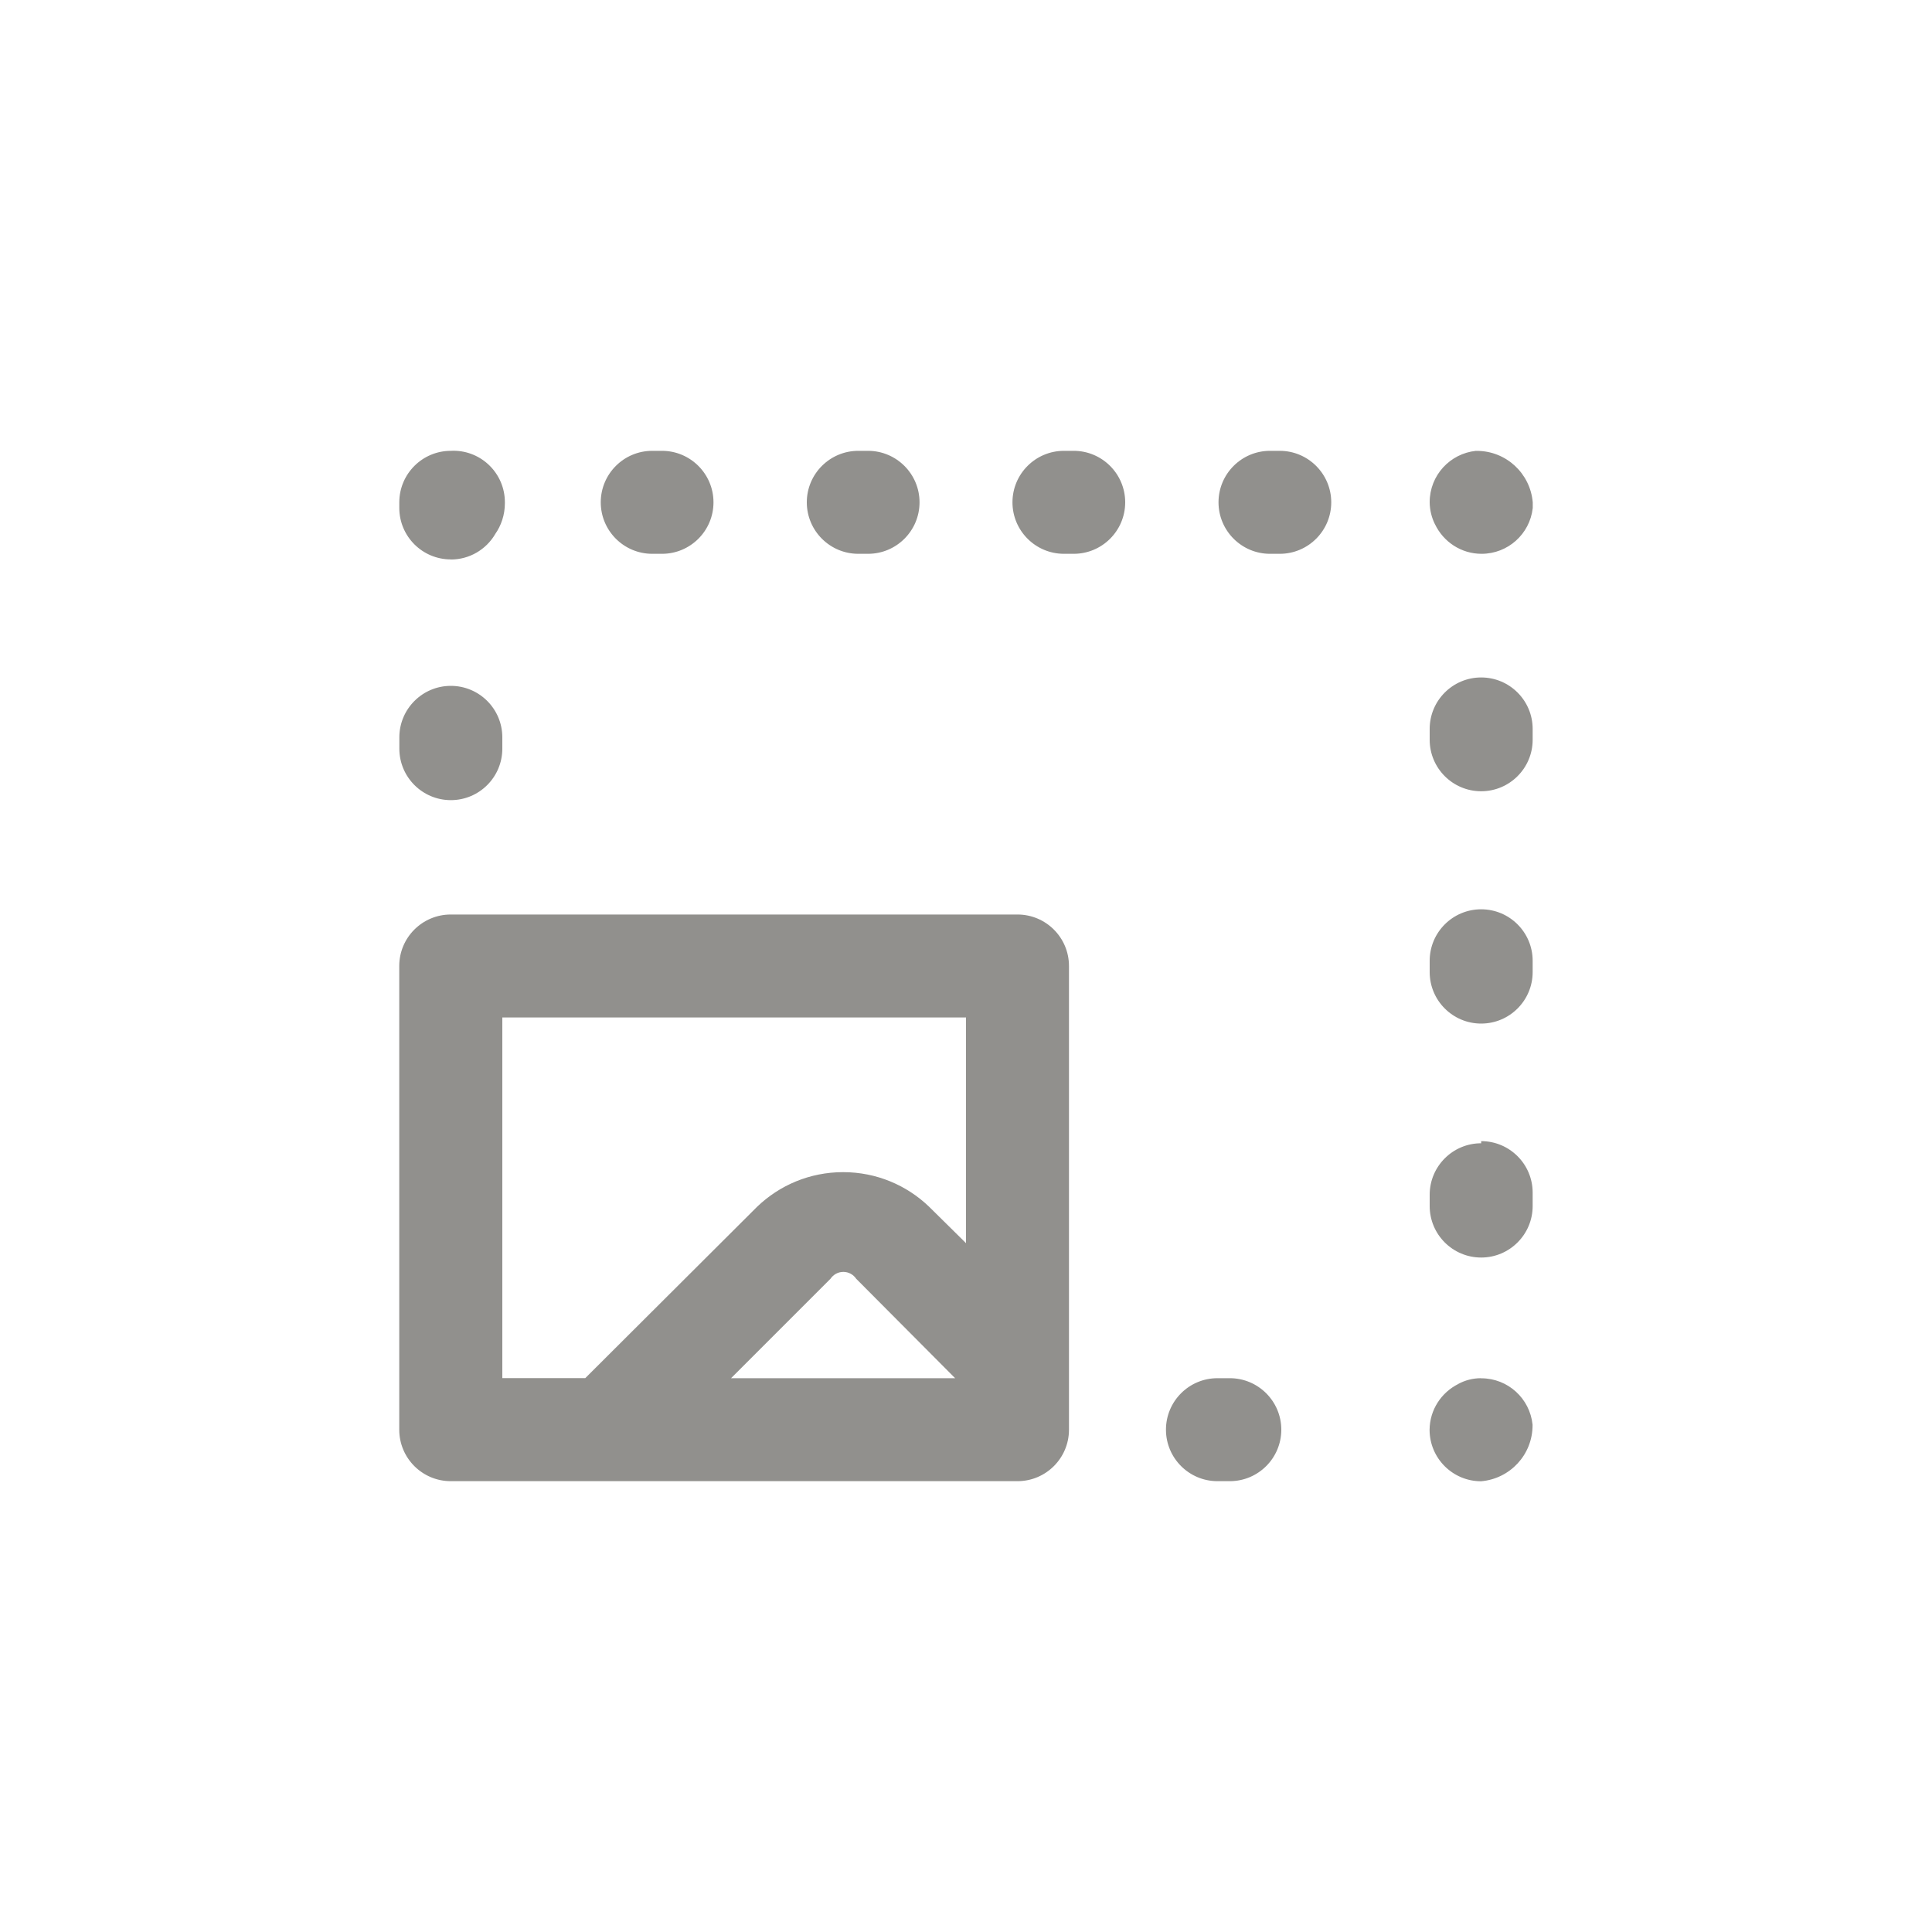 <!-- Generated by IcoMoon.io -->
<svg version="1.1" xmlns="http://www.w3.org/2000/svg" width="40" height="40" viewBox="0 0 40 40">
<title>ul-image-resize-landscape</title>
<path fill="#91908d" d="M21.066 18.934h-11.734c-0.589 0-1.066 0.478-1.066 1.066v0 9.6c0 0.589 0.478 1.066 1.066 1.066v0h11.584c0.054 0 0.096 0 0.15 0 0.589 0 1.066-0.478 1.066-1.066v0-9.6c0-0.589-0.478-1.066-1.066-1.066v0zM15.136 28.534l2.058-2.058c0.058-0.086 0.156-0.143 0.266-0.143s0.209 0.056 0.266 0.142l0.001 0.001 2.048 2.058zM20 25.738l-0.768-0.758c-0.461-0.441-1.086-0.712-1.776-0.712s-1.315 0.271-1.777 0.713l0.001-0.001-3.562 3.552h-1.718v-7.466h9.6zM9.334 11.584c0.388 0 0.728-0.208 0.914-0.518l0.002-0.005c0.127-0.179 0.203-0.402 0.203-0.643 0-0.006 0-0.013 0-0.019v0.001c0-0.001 0-0.001 0-0.002 0-0.589-0.478-1.066-1.066-1.066-0.018 0-0.038 0.001-0.056 0.002h0.002c-0.589 0-1.066 0.478-1.066 1.066v0 0.106c0 0.003 0 0.007 0 0.010 0 0.589 0.478 1.066 1.066 1.066 0 0 0 0 0 0v0zM17.77 11.466h0.202c0.589 0 1.066-0.478 1.066-1.066s-0.478-1.066-1.066-1.066v0h-0.202c-0.589 0-1.066 0.478-1.066 1.066s0.478 1.066 1.066 1.066v0zM9.334 16.566c0.589 0 1.066-0.478 1.066-1.066v0-0.234c0-0.589-0.478-1.066-1.066-1.066s-1.066 0.478-1.066 1.066v0 0.234c0 0.589 0.478 1.066 1.066 1.066v0zM22.23 9.334h-0.202c-0.589 0-1.066 0.478-1.066 1.066s0.478 1.066 1.066 1.066v0h0.202c0.589 0 1.066-0.478 1.066-1.066s-0.478-1.066-1.066-1.066v0zM13.504 11.466h0.202c0.589 0 1.066-0.478 1.066-1.066s-0.478-1.066-1.066-1.066v0h-0.202c-0.589 0-1.066 0.478-1.066 1.066s0.478 1.066 1.066 1.066v0zM30.666 14.026c-0.589 0-1.066 0.478-1.066 1.066v0 0.224c0 0.589 0.478 1.066 1.066 1.066s1.066-0.478 1.066-1.066v0-0.224c0-0.589-0.478-1.066-1.066-1.066v0zM25.462 28.534h-0.256c-0.589 0-1.066 0.478-1.066 1.066s0.478 1.066 1.066 1.066v0h0.256c0.589 0 1.066-0.478 1.066-1.066s-0.478-1.066-1.066-1.066v0zM30.56 9.334c-0.542 0.056-0.96 0.51-0.96 1.062 0 0.002 0 0.004 0 0.006v0c0.002 0.163 0.042 0.317 0.11 0.454l-0.002-0.006c0.174 0.367 0.542 0.616 0.966 0.616 0.547 0 0.998-0.411 1.059-0.942l0.001-0.005v-0.118c-0.051-0.599-0.55-1.066-1.158-1.066-0.005 0-0.010 0-0.015 0h0.001zM30.666 18.826c-0.589 0-1.066 0.478-1.066 1.066v0 0.234c0 0.589 0.478 1.066 1.066 1.066s1.066-0.478 1.066-1.066v0-0.234c0-0.589-0.478-1.066-1.066-1.066v0zM26.496 9.334h-0.202c-0.589 0-1.066 0.478-1.066 1.066s0.478 1.066 1.066 1.066v0h0.202c0.589 0 1.066-0.478 1.066-1.066s-0.478-1.066-1.066-1.066v0zM30.666 28.534c-0.001 0-0.001 0-0.002 0-0.171 0-0.333 0.043-0.474 0.12l0.006-0.002c-0.354 0.176-0.594 0.534-0.598 0.949v0.001c0 0.589 0.478 1.066 1.066 1.066v0c0.599-0.051 1.066-0.55 1.066-1.158 0-0.005 0-0.010 0-0.015v0.001c-0.056-0.542-0.51-0.96-1.062-0.96-0.002 0-0.004 0-0.006 0v0zM30.666 23.67c-0.589 0-1.066 0.478-1.066 1.066v0 0.234c0 0.589 0.478 1.066 1.066 1.066s1.066-0.478 1.066-1.066v0-0.278c0-0.589-0.478-1.066-1.066-1.066v0z"></path>
</svg>
